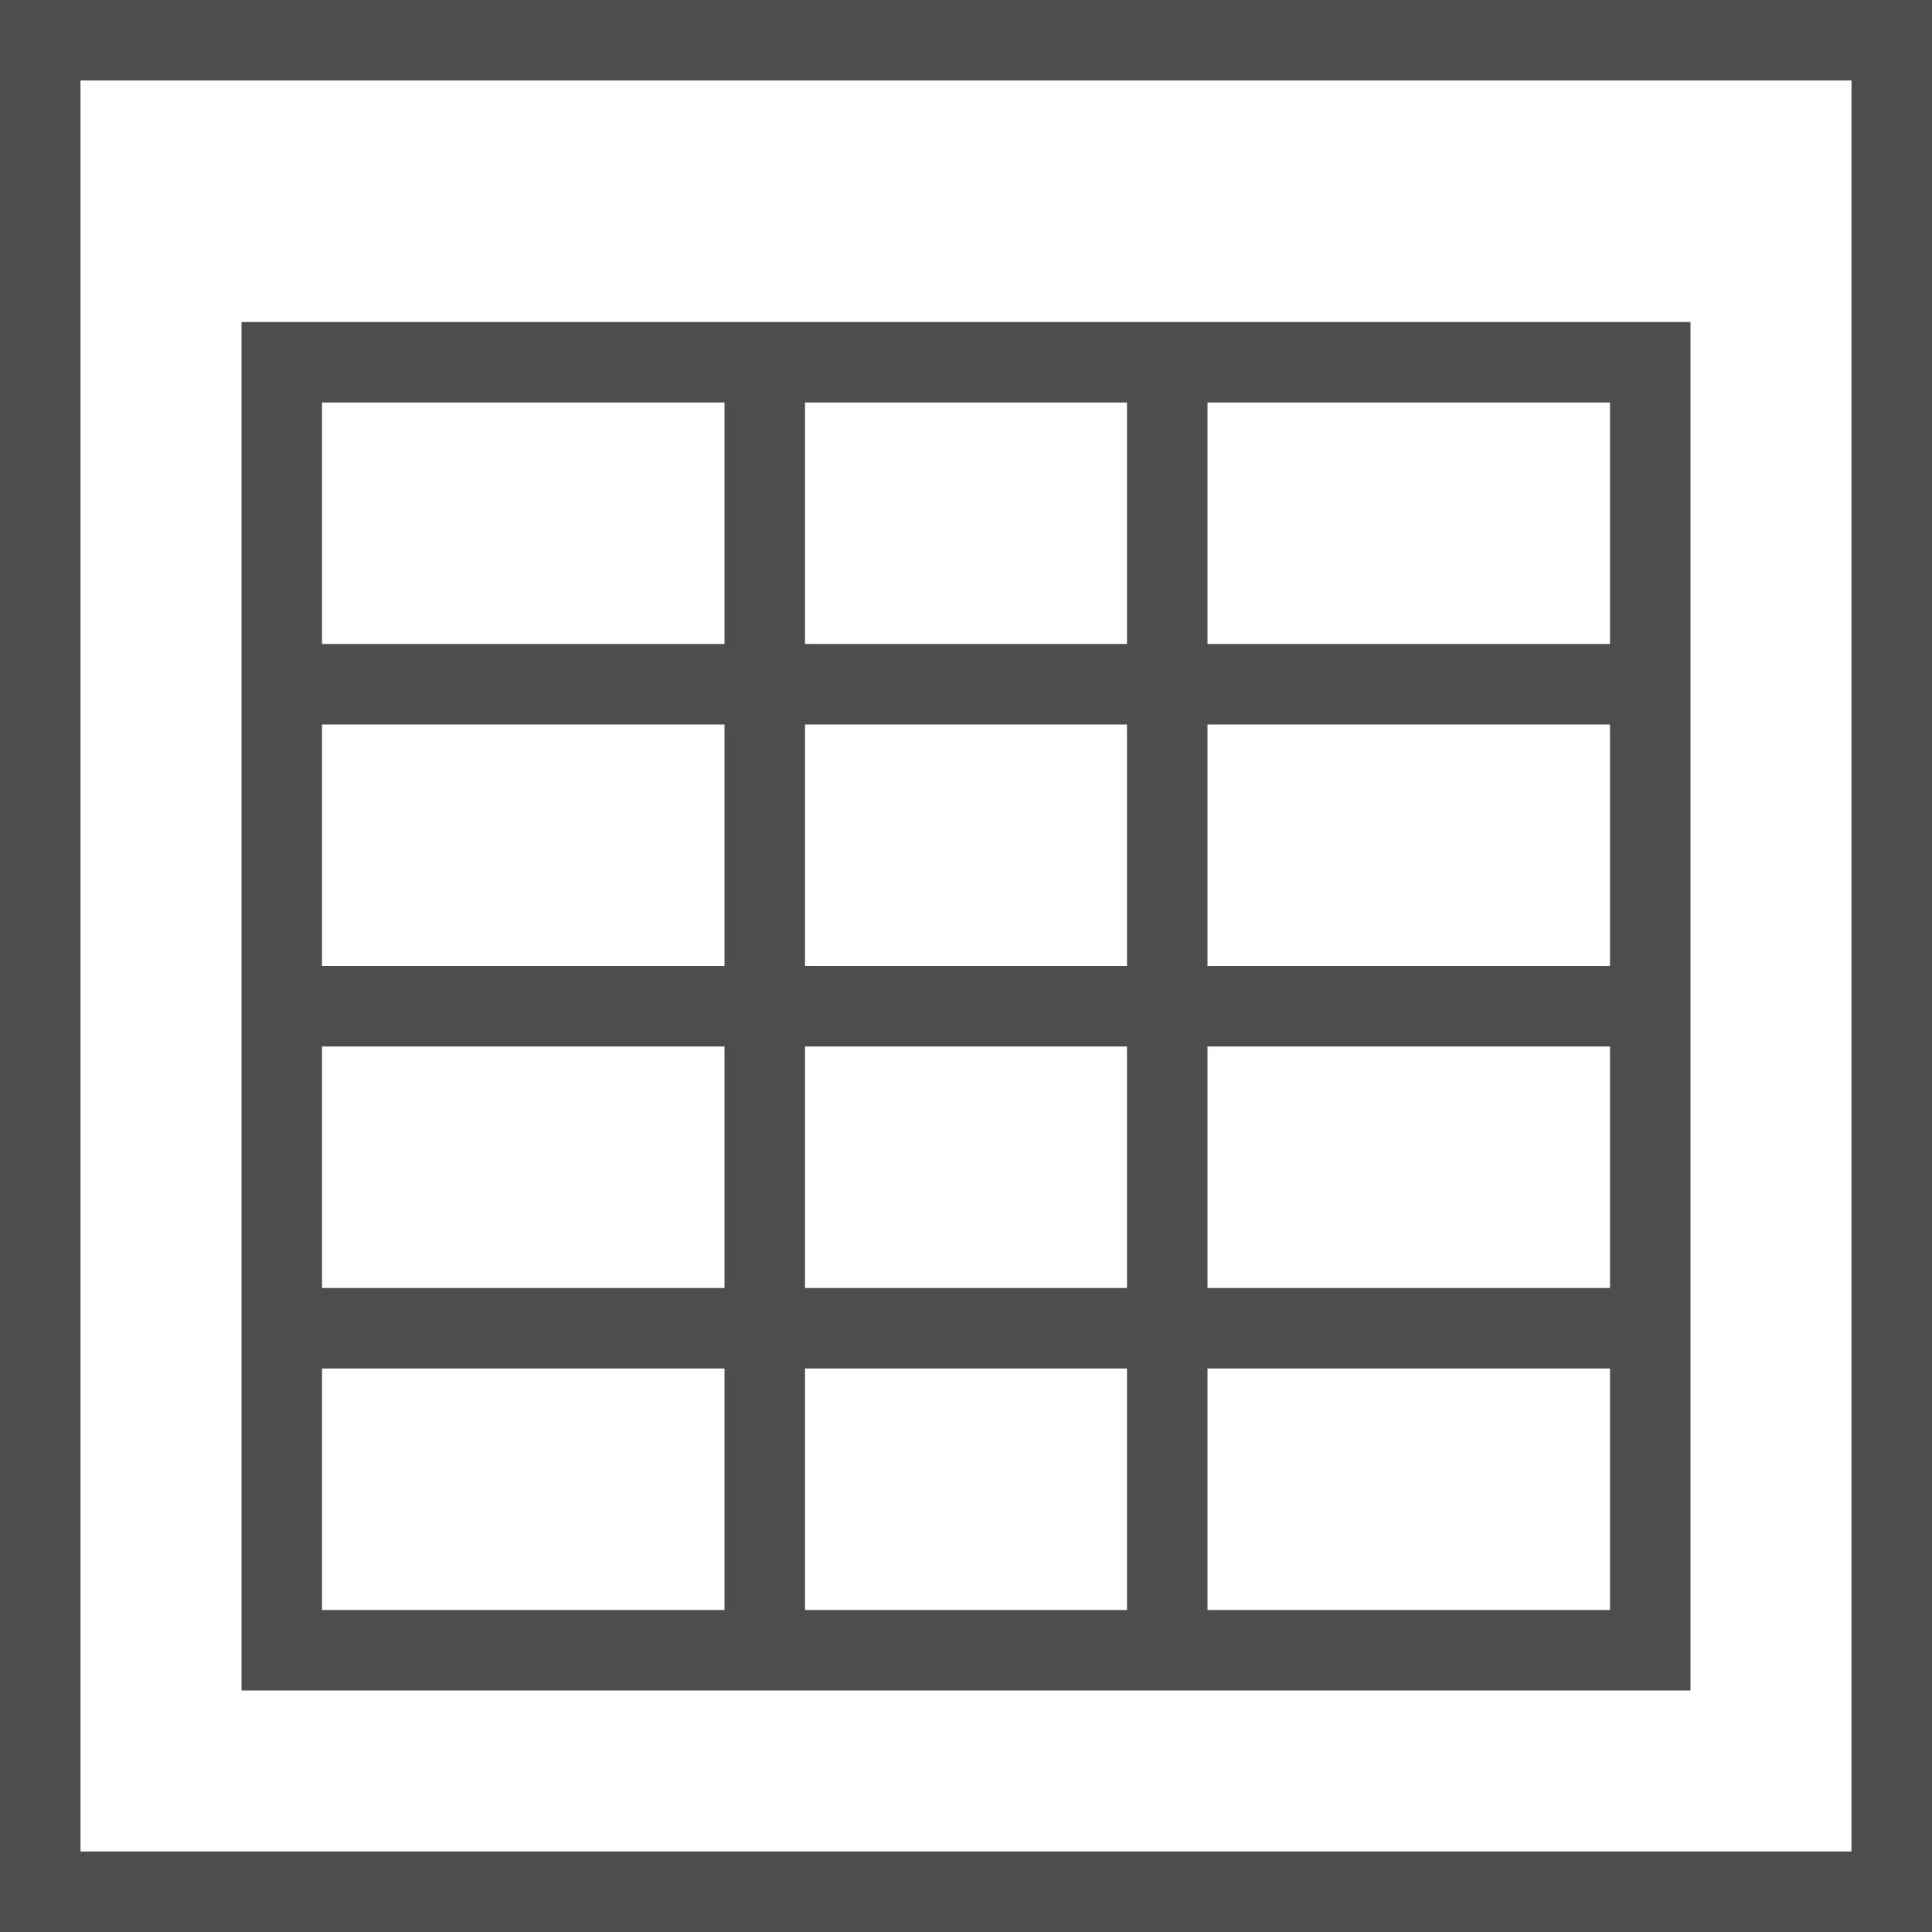 <?xml version="1.0" encoding="UTF-8"?>
<svg xmlns="http://www.w3.org/2000/svg" xmlns:xlink="http://www.w3.org/1999/xlink" width="24pt" height="24pt" viewBox="0 0 24 24" version="1.1">
<g id="surface1">
<path style=" stroke:none;fill-rule:nonzero;fill:rgb(30.196%,30.196%,30.196%);fill-opacity:1;" d="M 0 0 L 0 24 L 24 24 L 24 0 Z M 1 1 L 23 1 L 23 23 L 1 23 Z M 3 4 L 3 21 L 21 21 L 21 4 Z M 4 5 L 9 5 L 9 8 L 4 8 Z M 10 5 L 14 5 L 14 8 L 10 8 Z M 15 5 L 20 5 L 20 8 L 15 8 Z M 4 9 L 9 9 L 9 12 L 4 12 Z M 10 9 L 14 9 L 14 12 L 10 12 Z M 15 9 L 20 9 L 20 12 L 15 12 Z M 4 13 L 9 13 L 9 16 L 4 16 Z M 10 13 L 14 13 L 14 16 L 10 16 Z M 15 13 L 20 13 L 20 16 L 15 16 Z M 4 17 L 9 17 L 9 20 L 4 20 Z M 10 17 L 14 17 L 14 20 L 10 20 Z M 15 17 L 20 17 L 20 20 L 15 20 Z M 15 17 "/>
</g>
</svg>
